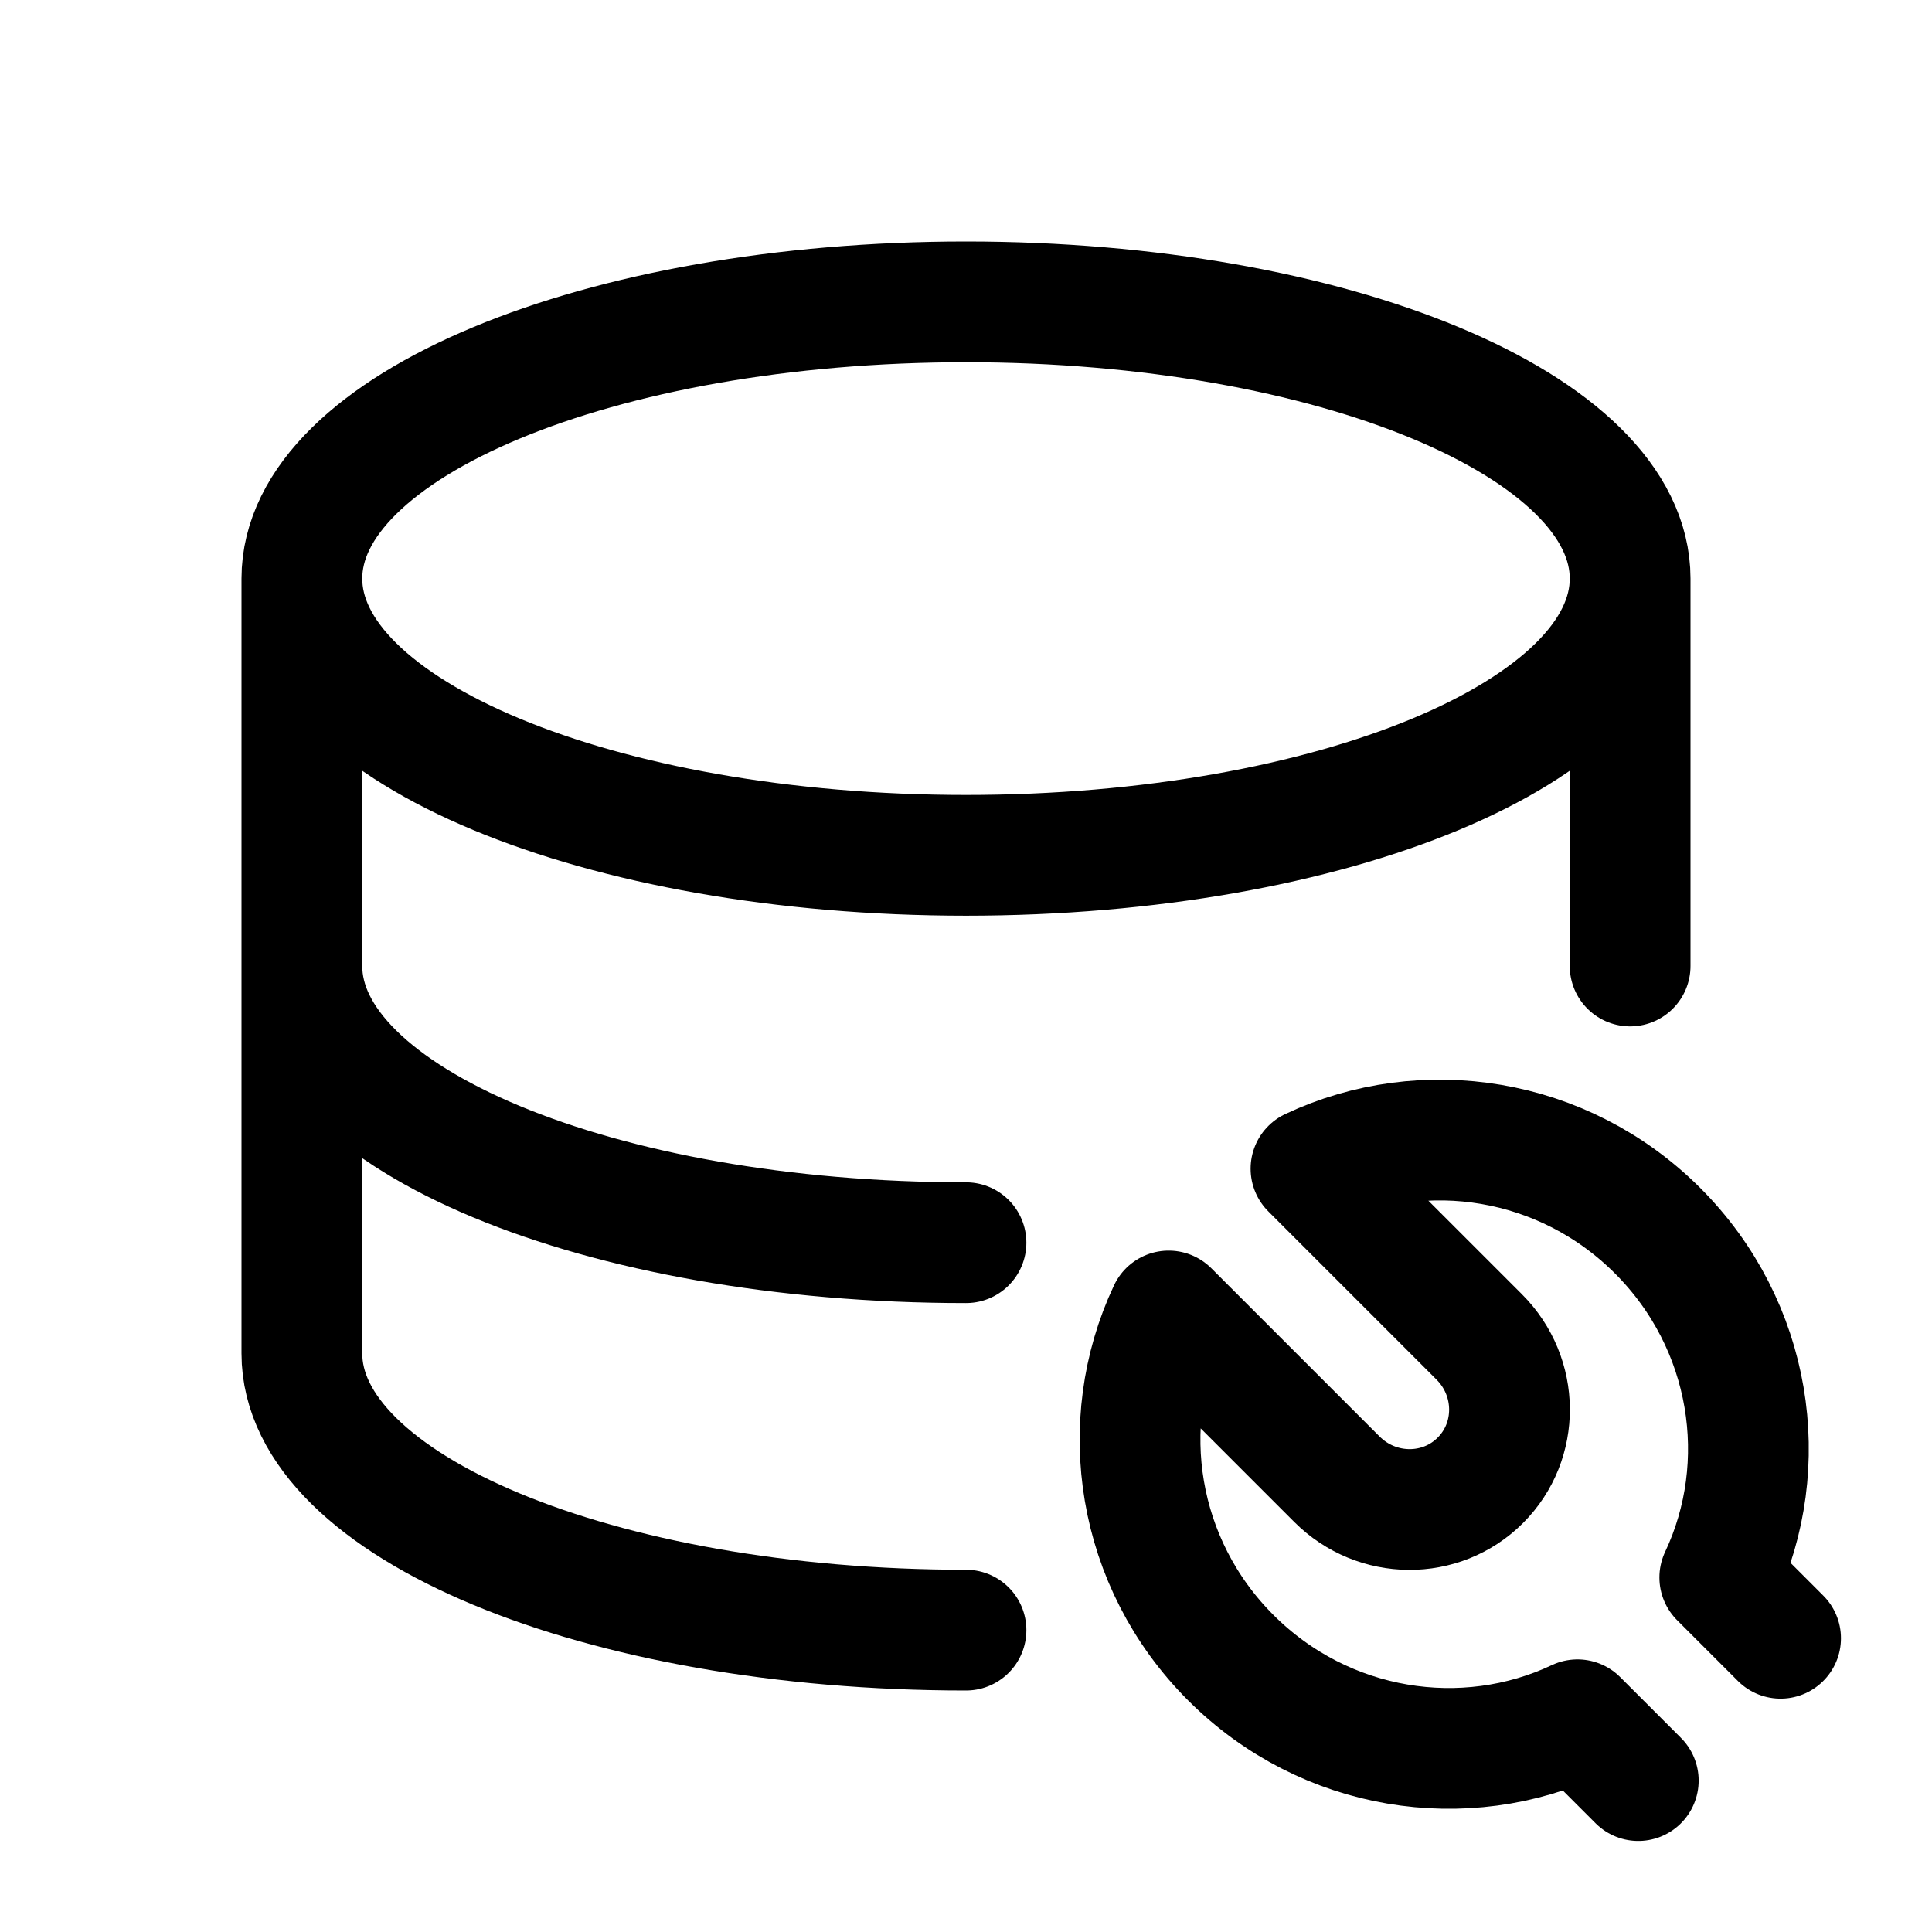 <svg width="32" height="32" viewBox="0 0 32 32" fill="none" xmlns="http://www.w3.org/2000/svg">
<path d="M27 9.583C27 12.115 22.075 14.167 16 14.167C9.925 14.167 5 12.115 5 9.583M27 9.583C27 7.052 22.075 5 16 5C9.925 5 5 7.052 5 9.583M27 9.583V16M5 9.583V22.417C5 24.948 9.925 27 16 27M16 20.583C9.925 20.583 5 18.531 5 16" stroke="black" stroke-width="2" stroke-linecap="round"/>
<path d="M29.492 27.135L28.485 26.128C29.365 24.262 29.019 21.948 27.456 20.385C25.893 18.822 23.58 18.477 21.714 19.357L24.501 22.144C25.162 22.805 25.17 23.869 24.519 24.519C23.869 25.17 22.805 25.162 22.144 24.501L19.357 21.714C18.477 23.58 18.822 25.893 20.385 27.456C21.948 29.019 24.262 29.365 26.128 28.485L27.135 29.492" stroke="black" stroke-width="2" stroke-linecap="round" stroke-linejoin="round"/>
</svg>
